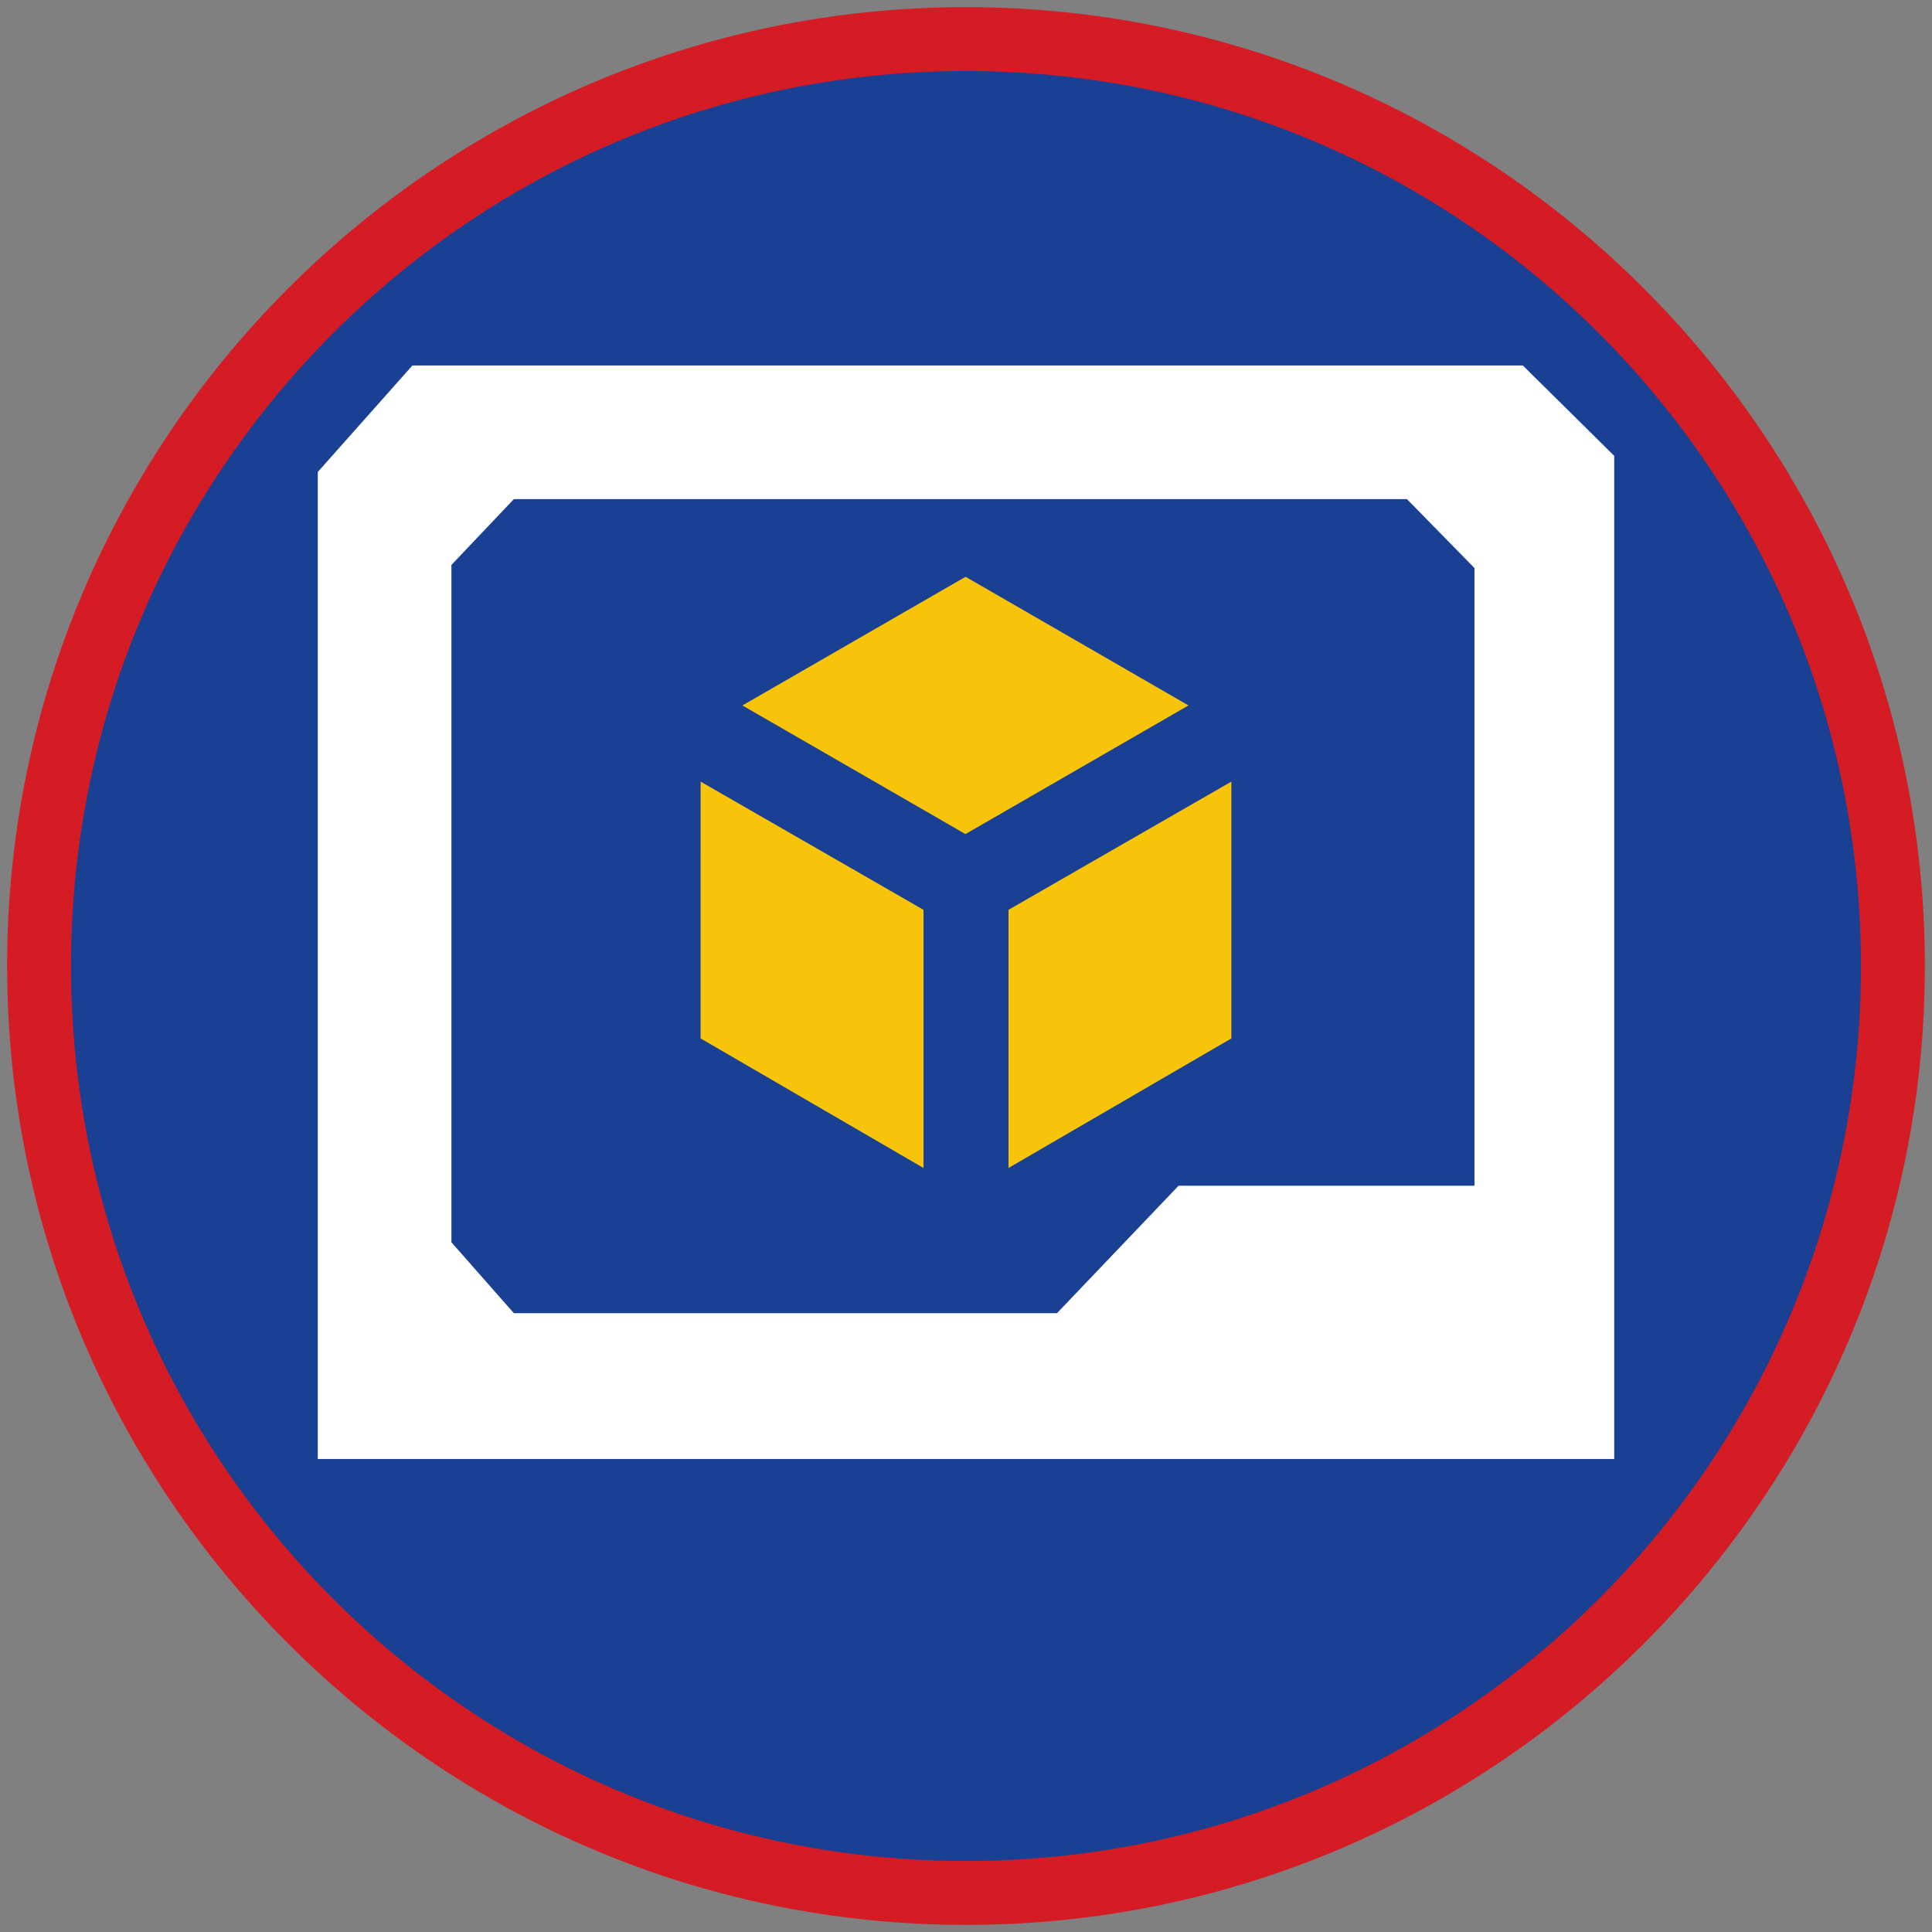<?xml version="1.0" encoding="iso-8859-1"?>
<!-- Generator: Adobe Illustrator 22.1.0, SVG Export Plug-In . SVG Version: 6.00 Build 0)  -->
<svg version="1.1" xmlns="http://www.w3.org/2000/svg" xmlns:xlink="http://www.w3.org/1999/xlink" x="0px" y="0px"
	 viewBox="0 0 90.709 90.709" style="enable-background:new 0 0 90.709 90.709;" xml:space="preserve">
<rect x="0" y="0" width="90.709" height="90.709" fill="#808080" stroke="none"/>
<g id="ratownik-1">
	<g>
		<g>
			
				<ellipse transform="matrix(0.924 -0.383 0.383 0.924 -13.904 20.809)" style="fill:#194093;" cx="45.354" cy="45.355" rx="43.52" ry="43.52"/>
			<g>
				<path style="fill:#d51c24; stroke:#d51c24;" d="M45.354,2.835c23.483,0,42.52,19.037,42.52,42.52s-19.037,42.52-42.52,42.52
					s-42.52-19.037-42.52-42.52S21.871,2.835,45.354,2.835 M45.354,0.835c-24.548,0-44.52,19.971-44.52,44.52
					s19.971,44.52,44.52,44.52s44.52-19.971,44.52-44.52S69.903,0.835,45.354,0.835L45.354,0.835z"/>
			</g>
		</g>
	</g>
</g>
<g id="Warstwa_4">
	<g>
		<g>
			<g>
				<polygon style="fill:#F8C409;" points="34.857,33.121 45.329,39.161 55.8,33.121 45.335,27.08 				"/>
			</g>
			<g>
				<polygon style="fill:#F8C409;" points="57.814,36.697 47.35,42.717 47.35,54.838 57.814,48.755 				"/>
			</g>
			<g>
				<polygon style="fill:#F8C409;" points="32.895,36.697 43.359,42.717 43.359,54.838 32.894,48.755 				"/>
			</g>
		</g>
		<path style="fill:#FFFFFF;" d="M14.92,22.16V68.5h60.869V21.403l-4.29-4.243H19.362L14.92,22.16z M69.229,55.672H55.334
			l-5.708,5.983H24.126l-2.931-3.329V26.523l2.931-3.088h41.932l3.17,3.235V55.672z"/>
	</g>
</g>
</svg>
